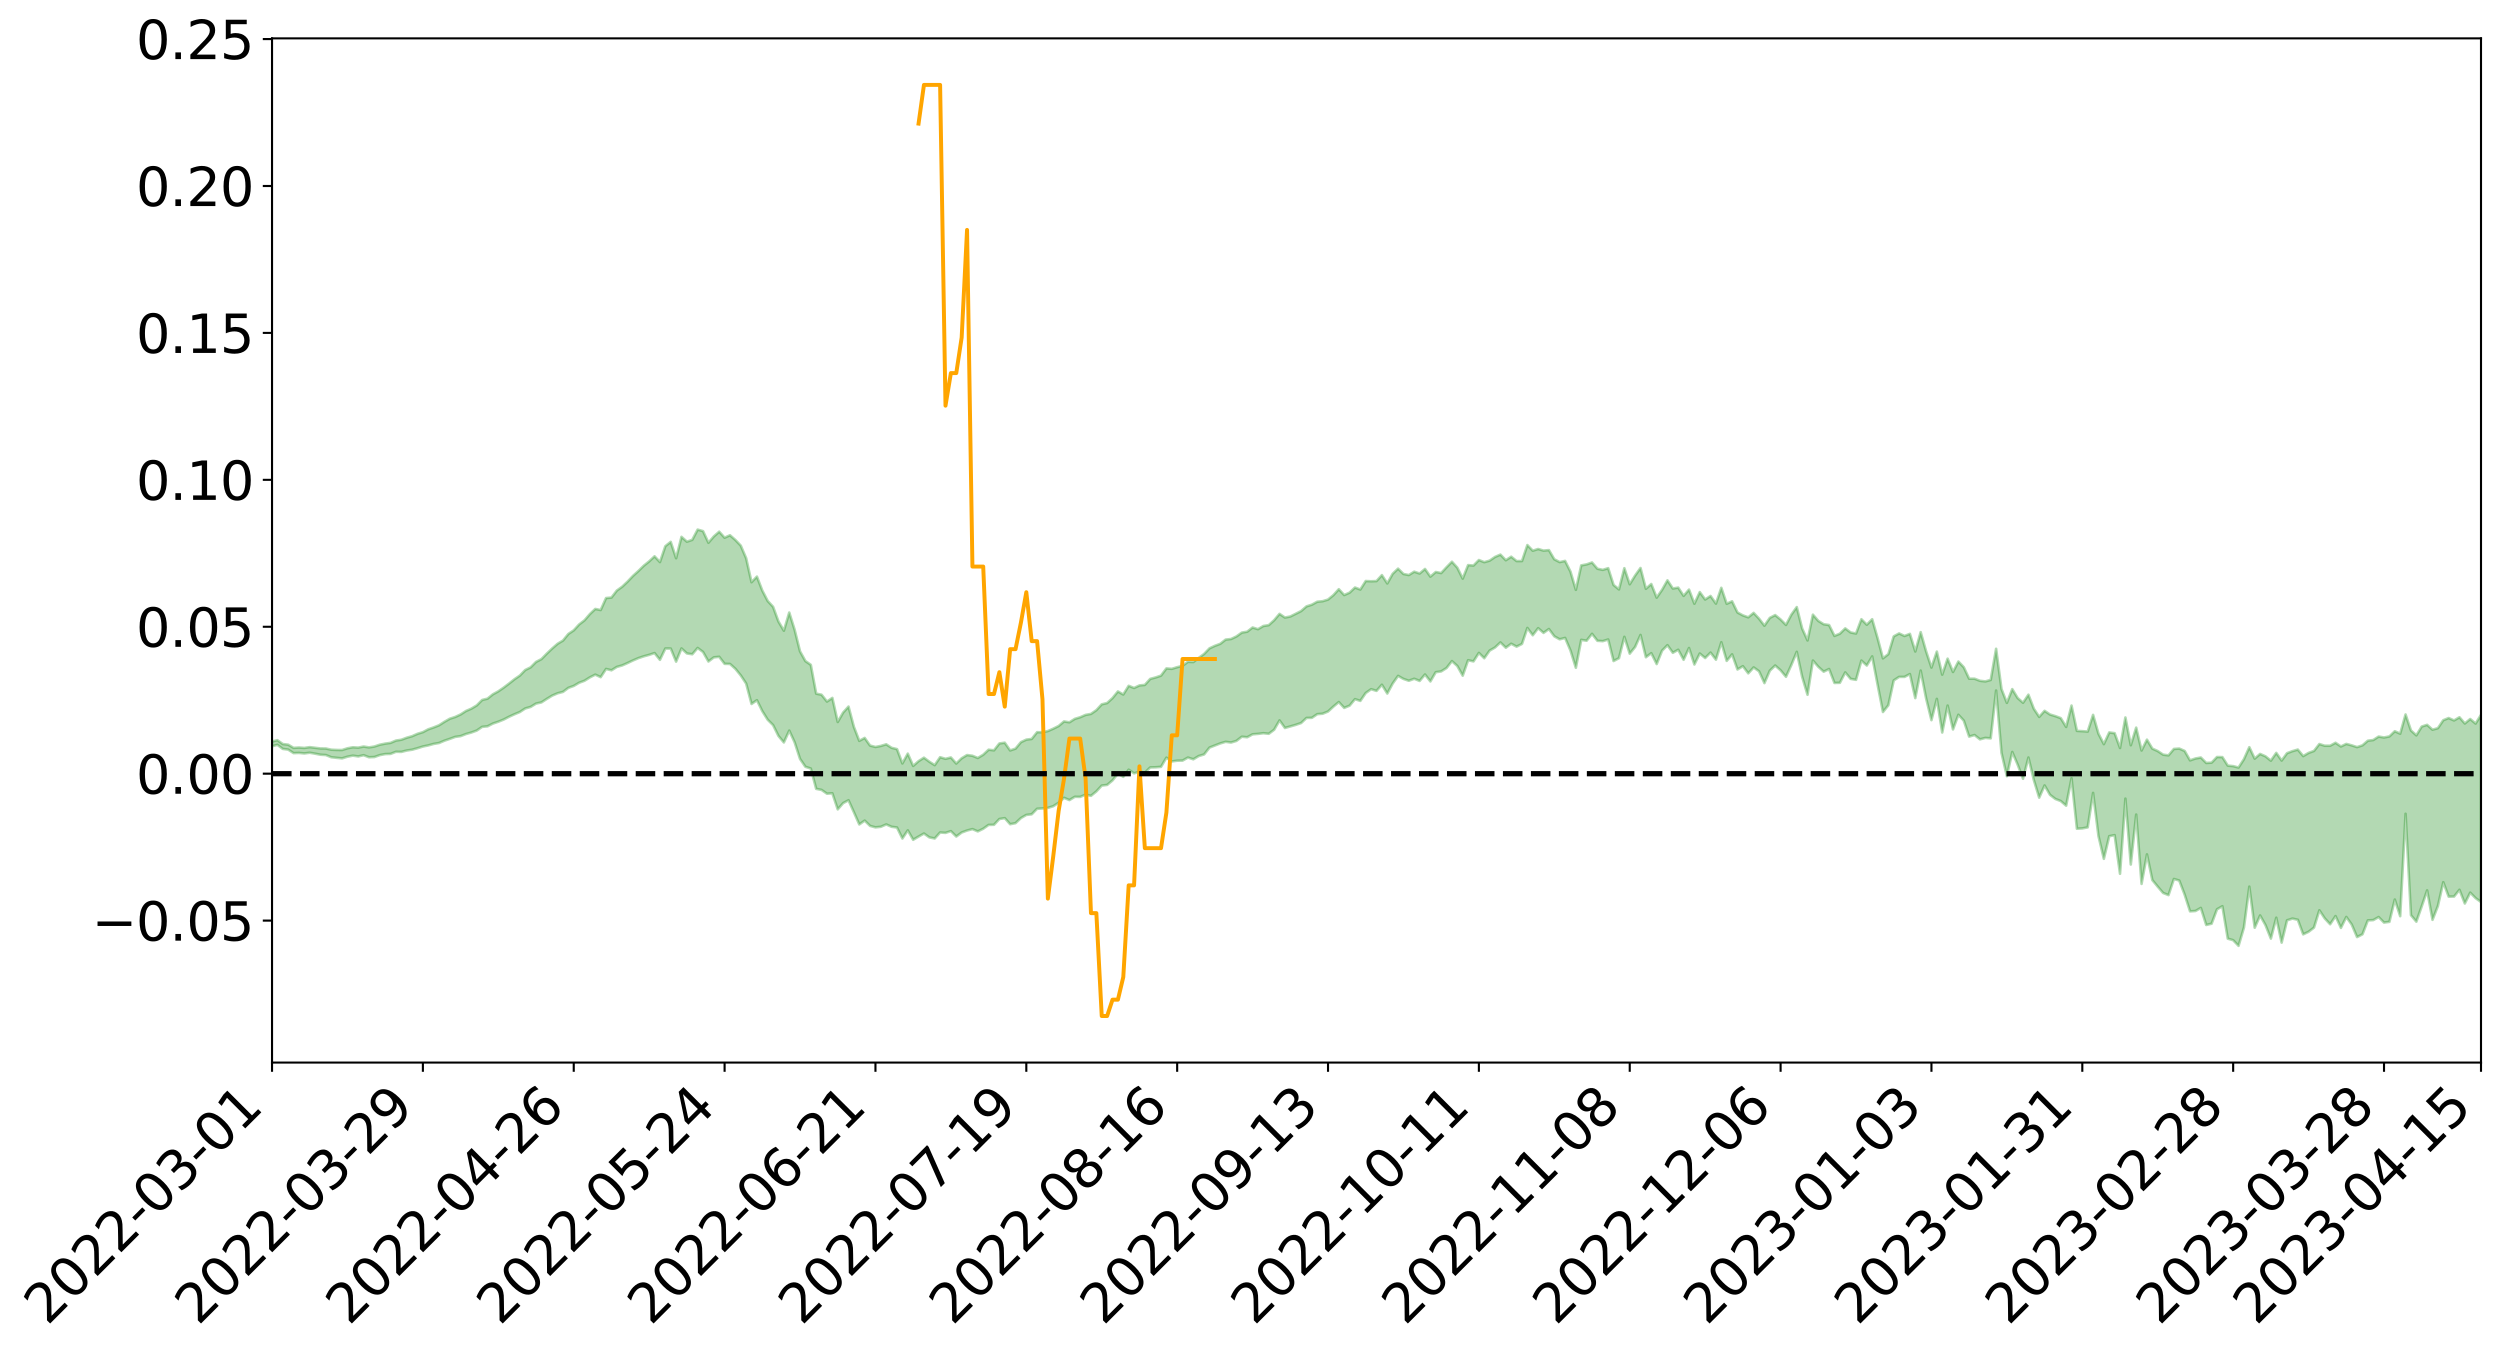<?xml version="1.0" encoding="utf-8" standalone="no"?>
<!DOCTYPE svg PUBLIC "-//W3C//DTD SVG 1.1//EN"
  "http://www.w3.org/Graphics/SVG/1.1/DTD/svg11.dtd">
<svg xmlns:xlink="http://www.w3.org/1999/xlink" width="947.275pt" height="512.69pt" viewBox="0 0 947.275 512.69" xmlns="http://www.w3.org/2000/svg" version="1.1">
 <defs>
  <style type="text/css">*{stroke-linejoin: round; stroke-linecap: butt}</style>
 </defs>
 <g id="figure_1">
  <g id="patch_1">
   <path d="M 0 512.69 
L 947.275 512.69 
L 947.275 0 
L 0 0 
z
" style="fill: #ffffff"/>
  </g>
  <g id="axes_1">
   <g id="patch_2">
    <path d="M 103.075 402.616 
L 940.075 402.616 
L 940.075 14.536 
L 103.075 14.536 
z
" style="fill: #ffffff"/>
   </g>
   <g id="PolyCollection_1">
    <path d="M -393.001 293.09 
L -393.001 293.102 
L -390.959 293.031 
L -388.918 292.972 
L -386.876 292.907 
L -384.835 292.866 
L -382.793 292.816 
L -380.752 292.758 
L -378.711 292.701 
L -376.669 292.648 
L -374.628 292.604 
L -372.586 292.551 
L -370.545 292.495 
L -368.503 292.441 
L -366.462 292.372 
L -364.42 292.317 
L -362.379 292.25 
L -360.337 292.196 
L -358.296 292.117 
L -356.254 292.055 
L -354.213 291.997 
L -352.172 291.925 
L -350.13 291.855 
L -348.089 291.788 
L -346.047 291.705 
L -344.006 291.634 
L -341.964 291.549 
L -339.923 291.463 
L -337.881 291.367 
L -335.84 291.269 
L -333.798 291.174 
L -331.757 291.063 
L -329.715 290.935 
L -327.674 290.825 
L -325.632 290.698 
L -323.591 290.55 
L -321.55 290.416 
L -319.508 290.256 
L -317.467 290.094 
L -315.425 289.929 
L -313.384 289.754 
L -311.342 289.558 
L -309.301 289.349 
L -307.259 289.128 
L -305.218 288.919 
L -303.176 288.667 
L -301.135 288.432 
L -299.093 288.182 
L -297.052 287.932 
L -295.011 287.662 
L -292.969 287.366 
L -290.928 287.099 
L -288.886 286.797 
L -286.845 286.483 
L -284.803 286.18 
L -282.762 285.882 
L -280.72 285.554 
L -278.679 285.223 
L -276.637 284.895 
L -274.596 284.551 
L -272.554 284.204 
L -270.513 283.86 
L -268.472 283.502 
L -266.43 283.144 
L -264.389 282.794 
L -262.347 282.427 
L -260.306 282.029 
L -258.264 281.647 
L -256.223 281.267 
L -254.181 280.894 
L -252.14 280.503 
L -250.098 280.122 
L -248.057 279.734 
L -246.015 279.391 
L -243.974 278.972 
L -241.932 278.619 
L -239.891 278.223 
L -237.85 277.849 
L -235.808 277.452 
L -233.767 277.101 
L -231.725 276.696 
L -229.684 276.32 
L -227.642 275.97 
L -225.601 275.582 
L -223.559 275.223 
L -221.518 274.848 
L -219.476 274.464 
L -217.435 274.096 
L -215.393 273.738 
L -213.352 273.354 
L -211.311 272.989 
L -209.269 272.612 
L -207.228 272.241 
L -205.186 271.885 
L -203.145 271.521 
L -201.103 271.152 
L -199.062 270.827 
L -197.02 270.448 
L -194.979 270.087 
L -192.937 269.732 
L -190.896 269.375 
L -188.854 269.019 
L -186.813 268.657 
L -184.772 268.313 
L -182.73 267.952 
L -180.689 267.58 
L -178.647 267.203 
L -176.606 266.82 
L -174.564 266.466 
L -172.523 266.069 
L -170.481 265.642 
L -168.44 265.245 
L -166.398 264.823 
L -164.357 264.395 
L -162.315 263.939 
L -160.274 263.474 
L -158.232 263.048 
L -156.191 262.553 
L -154.15 262.087 
L -152.108 261.582 
L -150.067 261.124 
L -148.025 260.575 
L -145.984 260.039 
L -143.942 259.521 
L -141.901 258.994 
L -139.859 258.45 
L -137.818 257.878 
L -135.776 257.349 
L -133.735 256.733 
L -131.693 256.201 
L -129.652 255.567 
L -127.611 254.957 
L -125.569 254.364 
L -123.528 253.799 
L -121.486 253.129 
L -119.445 252.532 
L -117.403 251.752 
L -115.362 251.095 
L -113.32 250.491 
L -111.279 249.799 
L -109.237 249.089 
L -107.196 248.259 
L -105.154 247.49 
L -103.113 246.869 
L -101.072 245.828 
L -99.03 245.016 
L -96.989 244.188 
L -94.947 243.329 
L -92.906 242.34 
L -90.864 241.422 
L -88.823 240.765 
L -86.781 239.897 
L -84.74 238.391 
L -82.698 237.154 
L -80.657 236.283 
L -78.615 235.026 
L -76.574 234.016 
L -74.532 233.163 
L -72.491 231.788 
L -70.45 230.205 
L -68.408 229.183 
L -66.367 228.6 
L -64.325 227.32 
L -62.284 226.857 
L -60.242 226.001 
L -58.201 224.607 
L -56.159 224.537 
L -54.118 225.029 
L -52.076 226.194 
L -50.035 224.782 
L -47.993 227.454 
L -45.952 228.109 
L -43.911 224.352 
L -41.869 225.356 
L -39.828 226.963 
L -37.786 225.932 
L -35.745 225.675 
L -33.703 232.899 
L -31.662 243.498 
L -29.62 248.825 
L -27.579 237.539 
L -25.537 243.475 
L -23.496 251.217 
L -21.454 250.845 
L -19.413 266.505 
L -17.372 264.439 
L -15.33 259.724 
L -13.289 247.958 
L -11.247 259.11 
L -9.206 265.834 
L -7.164 263.085 
L -5.123 264.87 
L -3.081 271.214 
L -1.04 270.416 
L 1.002 265.028 
L 3.043 271.899 
L 5.085 273.304 
L 7.126 270.921 
L 9.168 275.312 
L 11.209 276.96 
L 13.25 276.604 
L 15.292 275.367 
L 17.333 276.872 
L 19.375 275.504 
L 21.416 275.722 
L 23.458 277.178 
L 25.499 276.013 
L 27.541 276.795 
L 29.582 276.962 
L 31.624 276.068 
L 33.665 276.598 
L 35.707 275.27 
L 37.748 275.538 
L 39.789 276.132 
L 41.831 276.355 
L 43.872 275.841 
L 45.914 275.443 
L 47.955 275.524 
L 49.997 275.091 
L 52.038 275.246 
L 54.08 275.393 
L 56.121 274.641 
L 58.163 275.439 
L 60.204 275.076 
L 62.246 275.118 
L 64.287 275.493 
L 66.328 275.191 
L 68.37 275.401 
L 70.411 276.021 
L 72.453 276.799 
L 74.494 276.12 
L 76.536 276.352 
L 78.577 276.419 
L 80.619 278.75 
L 82.66 279.252 
L 84.702 280.449 
L 86.743 279.114 
L 88.785 278.465 
L 90.826 279.283 
L 92.868 281.008 
L 94.909 281.71 
L 96.95 280.029 
L 98.992 282.451 
L 101.033 282.406 
L 103.075 282.756 
L 105.116 282.233 
L 107.158 283.768 
L 109.199 284.027 
L 111.241 285.367 
L 113.282 285.291 
L 115.324 285.479 
L 117.365 285.221 
L 119.407 285.574 
L 121.448 285.973 
L 123.489 286.096 
L 125.531 286.927 
L 127.572 287.145 
L 129.614 287.352 
L 131.655 286.722 
L 133.697 286.322 
L 135.738 286.616 
L 137.78 286.148 
L 139.821 286.933 
L 141.863 286.848 
L 143.904 286.121 
L 145.946 285.726 
L 147.987 285.656 
L 150.028 284.856 
L 152.07 284.9 
L 154.111 284.379 
L 156.153 284.075 
L 158.194 283.502 
L 160.236 282.868 
L 162.277 282.442 
L 164.319 281.879 
L 166.36 281.53 
L 168.402 280.656 
L 170.443 279.965 
L 172.485 279.214 
L 174.526 278.925 
L 176.568 278.132 
L 178.609 277.555 
L 180.65 276.815 
L 182.692 275.41 
L 184.733 275.205 
L 186.775 274.162 
L 188.816 273.469 
L 190.858 272.644 
L 192.899 271.582 
L 194.941 270.642 
L 196.982 269.792 
L 199.024 268.443 
L 201.065 267.857 
L 203.107 266.599 
L 205.148 266.147 
L 207.189 264.822 
L 209.231 263.577 
L 211.272 262.697 
L 213.314 262.169 
L 215.355 260.635 
L 217.397 259.906 
L 219.438 258.705 
L 221.48 257.94 
L 223.521 256.658 
L 225.563 255.622 
L 227.604 256.593 
L 229.646 253.469 
L 231.687 253.979 
L 233.728 252.705 
L 235.77 252.126 
L 237.811 251.224 
L 239.853 250.247 
L 241.894 249.372 
L 243.936 248.69 
L 245.977 248.132 
L 248.019 247.457 
L 250.06 250.016 
L 252.102 245.73 
L 254.143 245.747 
L 256.185 250.691 
L 258.226 245.704 
L 260.268 247.589 
L 262.309 247.903 
L 264.35 245.518 
L 266.392 247.043 
L 268.433 250.644 
L 270.475 249.082 
L 272.516 248.867 
L 274.558 251.536 
L 276.599 251.576 
L 278.641 253.414 
L 280.682 255.92 
L 282.724 259.007 
L 284.765 266.735 
L 286.807 265.318 
L 288.848 269.46 
L 290.889 272.712 
L 292.931 274.752 
L 294.972 278.86 
L 297.014 281.315 
L 299.055 276.825 
L 301.097 281.276 
L 303.138 287.555 
L 305.18 290.541 
L 307.221 291.206 
L 309.263 298.906 
L 311.304 299.306 
L 313.346 300.742 
L 315.387 300.587 
L 317.428 306.671 
L 319.47 304.31 
L 321.511 303.222 
L 323.553 307.77 
L 325.594 312.38 
L 327.636 310.932 
L 329.677 312.937 
L 331.719 313.493 
L 333.76 313.277 
L 335.802 312.384 
L 337.843 313.281 
L 339.885 313.55 
L 341.926 317.713 
L 343.968 314.63 
L 346.009 318.197 
L 348.05 316.99 
L 350.092 315.827 
L 352.133 317.282 
L 354.175 317.706 
L 356.216 315.44 
L 358.258 315.581 
L 360.299 314.922 
L 362.341 316.965 
L 364.382 315.45 
L 366.424 314.699 
L 368.465 314.154 
L 370.507 315.025 
L 372.548 314.022 
L 374.589 312.565 
L 376.631 312.527 
L 378.672 310.332 
L 380.714 310 
L 382.755 312.3 
L 384.797 311.894 
L 386.838 309.968 
L 388.88 308.781 
L 390.921 308.544 
L 392.963 306.443 
L 395.004 306.334 
L 397.046 306.109 
L 399.087 305.482 
L 401.128 304.168 
L 403.17 302.29 
L 405.211 303.156 
L 407.253 301.916 
L 409.294 301.949 
L 411.336 301.09 
L 413.377 301.538 
L 415.419 299.882 
L 417.46 297.657 
L 419.502 297.415 
L 421.543 295.698 
L 423.585 293.137 
L 425.626 294.342 
L 427.668 291.639 
L 429.709 293.022 
L 431.75 292.37 
L 433.792 292.757 
L 435.833 290.785 
L 437.875 290.729 
L 439.916 290.57 
L 441.958 287.083 
L 443.999 288.509 
L 446.041 288.235 
L 448.082 288.191 
L 450.124 287.042 
L 452.165 287.706 
L 454.207 286.472 
L 456.248 285.86 
L 458.289 283.27 
L 460.331 282.471 
L 462.372 281.686 
L 464.414 281.077 
L 466.455 281.347 
L 468.497 280.734 
L 470.538 279.147 
L 472.58 279.349 
L 474.621 278.235 
L 476.663 278.075 
L 478.704 277.815 
L 480.746 278.034 
L 482.787 276.513 
L 484.828 272.963 
L 486.87 275.828 
L 488.911 275.248 
L 490.953 274.658 
L 492.994 273.969 
L 495.036 272.037 
L 497.077 271.994 
L 499.119 270.605 
L 501.16 270.433 
L 503.202 269.602 
L 505.243 267.727 
L 507.285 266.014 
L 509.326 268.232 
L 511.368 267.385 
L 513.409 264.917 
L 515.45 265.567 
L 517.492 262.584 
L 519.533 261.144 
L 521.575 261.772 
L 523.616 259.455 
L 525.658 262.775 
L 527.699 258.999 
L 529.741 256.102 
L 531.782 257.243 
L 533.824 257.947 
L 535.865 257.179 
L 537.907 258.007 
L 539.948 255.57 
L 541.989 258.194 
L 544.031 254.693 
L 546.072 254.405 
L 548.114 253.11 
L 550.155 250.496 
L 552.197 252.358 
L 554.238 256.013 
L 556.28 250.167 
L 558.321 250.607 
L 560.363 247.398 
L 562.404 249.407 
L 564.446 246.518 
L 566.487 245.336 
L 568.528 243.425 
L 570.57 245.423 
L 572.611 243.921 
L 574.653 245.017 
L 576.694 243.989 
L 578.736 237.939 
L 580.777 240.696 
L 582.819 238.028 
L 584.86 239.799 
L 586.902 238.347 
L 588.943 241.104 
L 590.985 242.242 
L 593.026 241.712 
L 595.068 246.46 
L 597.109 253.018 
L 599.15 242.443 
L 601.192 242.766 
L 603.233 240.161 
L 605.275 242.801 
L 607.316 242.937 
L 609.358 242.308 
L 611.399 250.46 
L 613.441 249.393 
L 615.482 241.307 
L 617.524 247.672 
L 619.565 245.135 
L 621.607 240.591 
L 623.648 249.026 
L 625.689 247.502 
L 627.731 251.608 
L 629.772 246.556 
L 631.814 244.467 
L 633.855 247.345 
L 635.897 246.194 
L 637.938 249.992 
L 639.98 245.538 
L 642.021 251.784 
L 644.063 247.623 
L 646.104 249.326 
L 648.146 247.271 
L 650.187 249.95 
L 652.228 243.357 
L 654.27 250.405 
L 656.311 247.94 
L 658.353 253.669 
L 660.394 252.428 
L 662.436 255.129 
L 664.477 252.891 
L 666.519 254.354 
L 668.56 258.828 
L 670.602 254.127 
L 672.643 252.173 
L 674.685 253.988 
L 676.726 256.436 
L 678.768 251.956 
L 680.809 246.987 
L 682.85 256.431 
L 684.892 263.244 
L 686.933 250.284 
L 688.975 252.644 
L 691.016 254.497 
L 693.058 253.499 
L 695.099 258.778 
L 697.141 258.726 
L 699.182 254.786 
L 701.224 257.229 
L 703.265 257.592 
L 705.307 250.303 
L 707.348 252.169 
L 709.389 248.716 
L 711.431 259.388 
L 713.472 269.776 
L 715.514 267.225 
L 717.555 257.819 
L 719.597 256.481 
L 721.638 256.484 
L 723.68 255.413 
L 725.721 264.511 
L 727.763 254.093 
L 729.804 264.535 
L 731.846 272.867 
L 733.887 264.822 
L 735.928 277.553 
L 737.97 267.348 
L 740.011 276.383 
L 742.053 270.838 
L 744.094 273.049 
L 746.136 279.103 
L 748.177 278.505 
L 750.219 280.146 
L 752.26 279.596 
L 754.302 279.773 
L 756.343 261.653 
L 758.385 285.251 
L 760.426 294.112 
L 762.468 284.939 
L 764.509 289.699 
L 766.55 295.085 
L 768.592 287.034 
L 770.633 295.543 
L 772.675 302.229 
L 774.716 297.611 
L 776.758 301.151 
L 778.799 302.734 
L 780.841 303.517 
L 782.882 305.271 
L 784.924 294.879 
L 786.965 314.015 
L 789.007 313.882 
L 791.048 313.493 
L 793.089 300.446 
L 795.131 316.773 
L 797.172 325.413 
L 799.214 316.84 
L 801.255 316.441 
L 803.297 331.071 
L 805.338 302.616 
L 807.38 327.568 
L 809.421 308.65 
L 811.463 334.907 
L 813.504 323.73 
L 815.546 333.469 
L 817.587 335.954 
L 819.628 338.349 
L 821.67 339.163 
L 823.711 333.056 
L 825.753 333.654 
L 827.794 338.997 
L 829.836 345.315 
L 831.877 345.188 
L 833.919 344.02 
L 835.96 350.473 
L 838.002 349.999 
L 840.043 344.536 
L 842.085 343.375 
L 844.126 355.665 
L 846.168 356.249 
L 848.209 358.383 
L 850.25 351.456 
L 852.292 335.949 
L 854.333 351.521 
L 856.375 346.884 
L 858.416 350.524 
L 860.458 355.642 
L 862.499 347.737 
L 864.541 357.162 
L 866.582 348.731 
L 868.624 348.058 
L 870.665 348.512 
L 872.707 354.031 
L 874.748 353.056 
L 876.789 351.478 
L 878.831 344.912 
L 880.872 347.984 
L 882.914 350.201 
L 884.955 347.118 
L 886.997 351.586 
L 889.038 347.455 
L 891.08 350.293 
L 893.121 355.063 
L 895.163 354.011 
L 897.204 348.74 
L 899.246 348.636 
L 901.287 347.484 
L 903.328 349.565 
L 905.37 349.292 
L 907.411 340.849 
L 909.453 347.151 
L 911.494 308.345 
L 913.536 346.766 
L 915.577 349.22 
L 917.619 343.408 
L 919.66 337.376 
L 921.702 348.528 
L 923.743 343.304 
L 925.785 334.278 
L 927.826 339.735 
L 929.868 339.712 
L 931.909 337.142 
L 933.95 342.336 
L 935.992 338.231 
L 938.033 340.308 
L 940.075 341.786 
L 940.075 270.869 
L 940.075 270.869 
L 938.033 274.169 
L 935.992 272.447 
L 933.95 274.137 
L 931.909 271.78 
L 929.868 272.99 
L 927.826 272.075 
L 925.785 272.9 
L 923.743 275.917 
L 921.702 276.49 
L 919.66 274.652 
L 917.619 275.301 
L 915.577 278.634 
L 913.536 276.778 
L 911.494 270.722 
L 909.453 277.999 
L 907.411 277.077 
L 905.37 279.041 
L 903.328 279.444 
L 901.287 279.096 
L 899.246 280.413 
L 897.204 280.66 
L 895.163 282.421 
L 893.121 283.091 
L 891.08 282.427 
L 889.038 281.87 
L 886.997 282.85 
L 884.955 281.448 
L 882.914 282.563 
L 880.872 282.573 
L 878.831 281.929 
L 876.789 284.54 
L 874.748 285.283 
L 872.707 286.494 
L 870.665 284.023 
L 868.624 284.622 
L 866.582 285.393 
L 864.541 288.18 
L 862.499 285.273 
L 860.458 288.227 
L 858.416 286.582 
L 856.375 285.679 
L 854.333 287.454 
L 852.292 283.123 
L 850.25 287.659 
L 848.209 290.83 
L 846.168 290.298 
L 844.126 290.099 
L 842.085 286.881 
L 840.043 286.84 
L 838.002 288.973 
L 835.96 289.09 
L 833.919 287.039 
L 831.877 287.403 
L 829.836 288.113 
L 827.794 284.546 
L 825.753 283.641 
L 823.711 283.785 
L 821.67 286.215 
L 819.628 285.947 
L 817.587 284.586 
L 815.546 283.665 
L 813.504 280.272 
L 811.463 284.372 
L 809.421 275.714 
L 807.38 282.382 
L 805.338 271.866 
L 803.297 283.418 
L 801.255 277.805 
L 799.214 277.535 
L 797.172 281.959 
L 795.131 278 
L 793.089 270.876 
L 791.048 277.199 
L 789.007 277.047 
L 786.965 276.934 
L 784.924 267.355 
L 782.882 275.44 
L 780.841 272.108 
L 778.799 271.354 
L 776.758 270.729 
L 774.716 269.344 
L 772.675 271.637 
L 770.633 268.54 
L 768.592 263.232 
L 766.55 266.283 
L 764.509 264.485 
L 762.468 261.119 
L 760.426 266.317 
L 758.385 261.088 
L 756.343 245.833 
L 754.302 257.635 
L 752.26 258.192 
L 750.219 257.956 
L 748.177 257.171 
L 746.136 257.169 
L 744.094 252.821 
L 742.053 250.672 
L 740.011 254.622 
L 737.97 249.578 
L 735.928 255.628 
L 733.887 246.898 
L 731.846 252.947 
L 729.804 246.731 
L 727.763 239.525 
L 725.721 246.853 
L 723.68 240.177 
L 721.638 240.979 
L 719.597 240.019 
L 717.555 241.125 
L 715.514 247.864 
L 713.472 249.454 
L 711.431 241.763 
L 709.389 234.642 
L 707.348 236.722 
L 705.307 234.643 
L 703.265 240.05 
L 701.224 239.65 
L 699.182 238.111 
L 697.141 240.12 
L 695.099 240.945 
L 693.058 236.832 
L 691.016 236.539 
L 688.975 235.262 
L 686.933 232.909 
L 684.892 242.672 
L 682.85 238.136 
L 680.809 230.04 
L 678.768 232.903 
L 676.726 236.79 
L 674.685 234.732 
L 672.643 233.068 
L 670.602 234.128 
L 668.56 237.083 
L 666.519 234.42 
L 664.477 232.236 
L 662.436 233.915 
L 660.394 233.181 
L 658.353 232.078 
L 656.311 227.845 
L 654.27 228.781 
L 652.228 222.729 
L 650.187 228.713 
L 648.146 225.824 
L 646.104 227.162 
L 644.063 224.356 
L 642.021 228.748 
L 639.98 223.411 
L 637.938 225.777 
L 635.897 222.657 
L 633.855 222.999 
L 631.814 219.909 
L 629.772 223.501 
L 627.731 226.46 
L 625.689 221.286 
L 623.648 223.099 
L 621.607 215.224 
L 619.565 218.087 
L 617.524 221.382 
L 615.482 215.301 
L 613.441 223.342 
L 611.399 221.641 
L 609.358 215.29 
L 607.316 215.932 
L 605.275 215.497 
L 603.233 213.134 
L 601.192 213.848 
L 599.15 214.233 
L 597.109 223.486 
L 595.068 216.59 
L 593.026 212.535 
L 590.985 212.986 
L 588.943 211.924 
L 586.902 208.441 
L 584.86 208.634 
L 582.819 208.024 
L 580.777 208.678 
L 578.736 206.535 
L 576.694 212.585 
L 574.653 212.605 
L 572.611 210.944 
L 570.57 212.283 
L 568.528 210.144 
L 566.487 211.034 
L 564.446 212.429 
L 562.404 213.018 
L 560.363 212.205 
L 558.321 214.293 
L 556.28 214.132 
L 554.238 219.253 
L 552.197 215.115 
L 550.155 212.854 
L 548.114 214.935 
L 546.072 217.137 
L 544.031 216.738 
L 541.989 218.501 
L 539.948 215.591 
L 537.907 217.316 
L 535.865 216.622 
L 533.824 217.896 
L 531.782 217.491 
L 529.741 215.471 
L 527.699 217.429 
L 525.658 221.079 
L 523.616 217.923 
L 521.575 220.175 
L 519.533 220.248 
L 517.492 220.157 
L 515.45 223.384 
L 513.409 222.626 
L 511.368 224.57 
L 509.326 225.473 
L 507.285 223.26 
L 505.243 225.507 
L 503.202 227.186 
L 501.16 227.801 
L 499.119 228.005 
L 497.077 229.121 
L 495.036 229.777 
L 492.994 231.545 
L 490.953 232.58 
L 488.911 233.593 
L 486.87 233.998 
L 484.828 232.602 
L 482.787 235.009 
L 480.746 236.874 
L 478.704 237.198 
L 476.663 238.408 
L 474.621 237.772 
L 472.58 239.358 
L 470.538 239.7 
L 468.497 241.153 
L 466.455 242.132 
L 464.414 242.351 
L 462.372 243.948 
L 460.331 244.714 
L 458.289 245.672 
L 456.248 247.8 
L 454.207 249.304 
L 452.165 250.863 
L 450.124 250.767 
L 448.082 252.294 
L 446.041 252.81 
L 443.999 253.434 
L 441.958 253.274 
L 439.916 256.009 
L 437.875 256.697 
L 435.833 257.244 
L 433.792 259.52 
L 431.75 259.721 
L 429.709 260.677 
L 427.668 259.866 
L 425.626 263.163 
L 423.585 262.001 
L 421.543 264.519 
L 419.502 266.393 
L 417.46 266.881 
L 415.419 269.098 
L 413.377 270.514 
L 411.336 270.882 
L 409.294 271.771 
L 407.253 272.391 
L 405.211 273.696 
L 403.17 273.361 
L 401.128 275.097 
L 399.087 276.111 
L 397.046 277.011 
L 395.004 277.48 
L 392.963 277.435 
L 390.921 280.003 
L 388.88 280.256 
L 386.838 281.219 
L 384.797 283.661 
L 382.755 284.358 
L 380.714 281.419 
L 378.672 281.705 
L 376.631 284.313 
L 374.589 284.069 
L 372.548 285.981 
L 370.507 287.206 
L 368.465 286.373 
L 366.424 286.097 
L 364.382 287.322 
L 362.341 289.313 
L 360.299 287.019 
L 358.258 287.521 
L 356.216 286.92 
L 354.175 289.925 
L 352.133 288.623 
L 350.092 287.093 
L 348.05 288.415 
L 346.009 290.215 
L 343.968 285.562 
L 341.926 289.274 
L 339.885 283.848 
L 337.843 283.36 
L 335.802 282.03 
L 333.76 282.641 
L 331.719 283.037 
L 329.677 282.505 
L 327.636 279.61 
L 325.594 280.718 
L 323.553 275.429 
L 321.511 267.735 
L 319.47 270.005 
L 317.428 273.564 
L 315.387 264.45 
L 313.346 265.828 
L 311.304 263.238 
L 309.263 262.834 
L 307.221 251.907 
L 305.18 250.491 
L 303.138 246.805 
L 301.097 238.637 
L 299.055 232.101 
L 297.014 238.984 
L 294.972 235.498 
L 292.931 229.933 
L 290.889 227.715 
L 288.848 223.781 
L 286.807 218.481 
L 284.765 220.617 
L 282.724 211.52 
L 280.682 206.742 
L 278.641 204.605 
L 276.599 202.813 
L 274.558 203.745 
L 272.516 201.471 
L 270.475 203.272 
L 268.433 205.655 
L 266.392 201.252 
L 264.35 200.674 
L 262.309 204.556 
L 260.268 205.252 
L 258.226 203.418 
L 256.185 211.518 
L 254.143 205.319 
L 252.102 206.968 
L 250.06 212.98 
L 248.019 210.797 
L 245.977 212.713 
L 243.936 214.362 
L 241.894 216.36 
L 239.853 218.217 
L 237.811 220.369 
L 235.77 222.306 
L 233.728 223.774 
L 231.687 226.424 
L 229.646 226.603 
L 227.604 231.149 
L 225.563 230.736 
L 223.521 232.675 
L 221.48 235.038 
L 219.438 236.623 
L 217.397 238.842 
L 215.355 240.225 
L 213.314 242.719 
L 211.272 243.945 
L 209.231 245.723 
L 207.189 247.671 
L 205.148 249.755 
L 203.107 250.815 
L 201.065 252.859 
L 199.024 253.873 
L 196.982 255.977 
L 194.941 257.381 
L 192.899 259.002 
L 190.858 260.543 
L 188.816 261.956 
L 186.775 263.078 
L 184.733 264.721 
L 182.692 265.234 
L 180.65 267.287 
L 178.609 268.517 
L 176.568 269.401 
L 174.526 270.715 
L 172.485 271.67 
L 170.443 272.336 
L 168.402 273.506 
L 166.36 274.815 
L 164.319 275.632 
L 162.277 276.341 
L 160.236 277.424 
L 158.194 278.052 
L 156.153 278.954 
L 154.111 279.54 
L 152.07 280.297 
L 150.028 280.614 
L 147.987 281.482 
L 145.946 281.77 
L 143.904 282.185 
L 141.863 282.867 
L 139.821 283.197 
L 137.78 282.871 
L 135.738 283.285 
L 133.697 283.154 
L 131.655 283.538 
L 129.614 284.188 
L 127.572 284.163 
L 125.531 284.071 
L 123.489 283.623 
L 121.448 283.597 
L 119.407 283.347 
L 117.365 283.107 
L 115.324 283.393 
L 113.282 283.252 
L 111.241 283.38 
L 109.199 282.167 
L 107.158 281.936 
L 105.116 280.466 
L 103.075 280.986 
L 101.033 280.489 
L 98.992 280.701 
L 96.95 278.165 
L 94.909 279.795 
L 92.868 278.966 
L 90.826 277.029 
L 88.785 276.082 
L 86.743 276.65 
L 84.702 278.075 
L 82.66 276.675 
L 80.619 276.04 
L 78.577 273.409 
L 76.536 272.826 
L 74.494 272.867 
L 72.453 273.581 
L 70.411 272.637 
L 68.37 271.859 
L 66.328 271.558 
L 64.287 271.841 
L 62.246 271.186 
L 60.204 271.218 
L 58.163 271.592 
L 56.121 270.591 
L 54.08 271.368 
L 52.038 271.154 
L 49.997 270.915 
L 47.955 271.294 
L 45.914 271.126 
L 43.872 271.617 
L 41.831 272.195 
L 39.789 271.892 
L 37.748 271.223 
L 35.707 270.671 
L 33.665 272.314 
L 31.624 271.71 
L 29.582 272.742 
L 27.541 272.513 
L 25.499 271.775 
L 23.458 272.821 
L 21.416 271.406 
L 19.375 271.249 
L 17.333 272.662 
L 15.292 271.285 
L 13.25 272.618 
L 11.209 272.913 
L 9.168 271.426 
L 7.126 267.118 
L 5.085 269.573 
L 3.043 268.131 
L 1.002 261.571 
L -1.04 266.874 
L -3.081 267.776 
L -5.123 261.59 
L -7.164 259.708 
L -9.206 262.786 
L -11.247 255.666 
L -13.289 243.696 
L -15.33 256.491 
L -17.372 261.531 
L -19.413 263.795 
L -21.454 247.266 
L -23.496 247.747 
L -25.537 239.628 
L -27.579 233.403 
L -29.62 245.493 
L -31.662 239.991 
L -33.703 228.914 
L -35.745 221.148 
L -37.786 221.404 
L -39.828 222.502 
L -41.869 220.705 
L -43.911 219.552 
L -45.952 223.616 
L -47.993 222.884 
L -50.035 219.84 
L -52.076 221.324 
L -54.118 219.936 
L -56.159 219.266 
L -58.201 219.144 
L -60.242 220.622 
L -62.284 221.403 
L -64.325 221.758 
L -66.367 222.987 
L -68.408 223.457 
L -70.45 224.429 
L -72.491 226.102 
L -74.532 227.36 
L -76.574 228.177 
L -78.615 229.107 
L -80.657 230.409 
L -82.698 231.165 
L -84.74 232.415 
L -86.781 233.948 
L -88.823 234.823 
L -90.864 235.359 
L -92.906 236.276 
L -94.947 237.219 
L -96.989 238.09 
L -99.03 238.924 
L -101.072 239.725 
L -103.113 240.875 
L -105.154 241.419 
L -107.196 242.233 
L -109.237 243.078 
L -111.279 243.792 
L -113.32 244.503 
L -115.362 245.083 
L -117.403 245.722 
L -119.445 246.615 
L -121.486 247.211 
L -123.528 247.926 
L -125.569 248.492 
L -127.611 249.138 
L -129.652 249.784 
L -131.693 250.438 
L -133.735 250.981 
L -135.776 251.637 
L -137.818 252.212 
L -139.859 252.832 
L -141.901 253.404 
L -143.942 254.005 
L -145.984 254.557 
L -148.025 255.153 
L -150.067 255.8 
L -152.108 256.285 
L -154.15 256.902 
L -156.191 257.43 
L -158.232 258.049 
L -160.274 258.493 
L -162.315 259.067 
L -164.357 259.614 
L -166.398 260.134 
L -168.44 260.663 
L -170.481 261.151 
L -172.523 261.726 
L -174.564 262.239 
L -176.606 262.657 
L -178.647 263.158 
L -180.689 263.658 
L -182.73 264.155 
L -184.772 264.632 
L -186.813 265.073 
L -188.854 265.56 
L -190.896 266.036 
L -192.937 266.513 
L -194.979 266.987 
L -197.02 267.473 
L -199.062 267.979 
L -201.103 268.406 
L -203.145 268.901 
L -205.186 269.384 
L -207.228 269.844 
L -209.269 270.319 
L -211.311 270.804 
L -213.352 271.271 
L -215.393 271.763 
L -217.435 272.205 
L -219.476 272.657 
L -221.518 273.137 
L -223.559 273.597 
L -225.601 274.029 
L -227.642 274.489 
L -229.684 274.902 
L -231.725 275.346 
L -233.767 275.823 
L -235.808 276.221 
L -237.85 276.673 
L -239.891 277.096 
L -241.932 277.542 
L -243.974 277.937 
L -246.015 278.41 
L -248.057 278.788 
L -250.098 279.221 
L -252.14 279.642 
L -254.181 280.076 
L -256.223 280.483 
L -258.264 280.9 
L -260.306 281.319 
L -262.347 281.729 
L -264.389 282.105 
L -266.43 282.46 
L -268.472 282.827 
L -270.513 283.197 
L -272.554 283.554 
L -274.596 283.92 
L -276.637 284.282 
L -278.679 284.626 
L -280.72 284.977 
L -282.762 285.328 
L -284.803 285.643 
L -286.845 285.966 
L -288.886 286.308 
L -290.928 286.631 
L -292.969 286.916 
L -295.011 287.238 
L -297.052 287.53 
L -299.093 287.797 
L -301.135 288.066 
L -303.176 288.318 
L -305.218 288.594 
L -307.259 288.818 
L -309.301 289.058 
L -311.342 289.285 
L -313.384 289.493 
L -315.425 289.683 
L -317.467 289.853 
L -319.508 290.024 
L -321.55 290.195 
L -323.591 290.333 
L -325.632 290.492 
L -327.674 290.624 
L -329.715 290.736 
L -331.757 290.871 
L -333.798 290.989 
L -335.84 291.083 
L -337.881 291.187 
L -339.923 291.288 
L -341.964 291.375 
L -344.006 291.463 
L -346.047 291.533 
L -348.089 291.623 
L -350.13 291.691 
L -352.172 291.763 
L -354.213 291.841 
L -356.254 291.902 
L -358.296 291.968 
L -360.337 292.059 
L -362.379 292.119 
L -364.42 292.196 
L -366.462 292.255 
L -368.503 292.338 
L -370.545 292.402 
L -372.586 292.47 
L -374.628 292.529 
L -376.669 292.582 
L -378.711 292.645 
L -380.752 292.717 
L -382.793 292.788 
L -384.835 292.848 
L -386.876 292.893 
L -388.918 292.965 
L -390.959 293.021 
L -393.001 293.09 
z
" clip-path="url(#p3f645891bc)" style="fill: #008000; fill-opacity: 0.3; stroke: #008000; stroke-opacity: 0.3"/>
   </g>
   <g id="matplotlib.axis_1">
    <g id="xtick_1">
     <g id="line2d_1">
      <defs>
       <path id="m34f2730712" d="M 0 0 
L 0 3.5 
" style="stroke: #000000; stroke-width: 0.8"/>
      </defs>
      <g>
       <use xlink:href="#m34f2730712" x="103.075" y="402.616" style="stroke: #000000; stroke-width: 0.8"/>
      </g>
     </g>
     <g id="text_1">
      <!-- 2022-03-01 -->
      <g transform="translate(17.946 502.549) rotate(-45) scale(0.2 -0.2)">
       <defs>
        <path id="DejaVuSans-32" d="M 1228 531 
L 3431 531 
L 3431 0 
L 469 0 
L 469 531 
Q 828 903 1448 1529 
Q 2069 2156 2228 2338 
Q 2531 2678 2651 2914 
Q 2772 3150 2772 3378 
Q 2772 3750 2511 3984 
Q 2250 4219 1831 4219 
Q 1534 4219 1204 4116 
Q 875 4013 500 3803 
L 500 4441 
Q 881 4594 1212 4672 
Q 1544 4750 1819 4750 
Q 2544 4750 2975 4387 
Q 3406 4025 3406 3419 
Q 3406 3131 3298 2873 
Q 3191 2616 2906 2266 
Q 2828 2175 2409 1742 
Q 1991 1309 1228 531 
z
" transform="scale(0.016)"/>
        <path id="DejaVuSans-30" d="M 2034 4250 
Q 1547 4250 1301 3770 
Q 1056 3291 1056 2328 
Q 1056 1369 1301 889 
Q 1547 409 2034 409 
Q 2525 409 2770 889 
Q 3016 1369 3016 2328 
Q 3016 3291 2770 3770 
Q 2525 4250 2034 4250 
z
M 2034 4750 
Q 2819 4750 3233 4129 
Q 3647 3509 3647 2328 
Q 3647 1150 3233 529 
Q 2819 -91 2034 -91 
Q 1250 -91 836 529 
Q 422 1150 422 2328 
Q 422 3509 836 4129 
Q 1250 4750 2034 4750 
z
" transform="scale(0.016)"/>
        <path id="DejaVuSans-2d" d="M 313 2009 
L 1997 2009 
L 1997 1497 
L 313 1497 
L 313 2009 
z
" transform="scale(0.016)"/>
        <path id="DejaVuSans-33" d="M 2597 2516 
Q 3050 2419 3304 2112 
Q 3559 1806 3559 1356 
Q 3559 666 3084 287 
Q 2609 -91 1734 -91 
Q 1441 -91 1130 -33 
Q 819 25 488 141 
L 488 750 
Q 750 597 1062 519 
Q 1375 441 1716 441 
Q 2309 441 2620 675 
Q 2931 909 2931 1356 
Q 2931 1769 2642 2001 
Q 2353 2234 1838 2234 
L 1294 2234 
L 1294 2753 
L 1863 2753 
Q 2328 2753 2575 2939 
Q 2822 3125 2822 3475 
Q 2822 3834 2567 4026 
Q 2313 4219 1838 4219 
Q 1578 4219 1281 4162 
Q 984 4106 628 3988 
L 628 4550 
Q 988 4650 1302 4700 
Q 1616 4750 1894 4750 
Q 2613 4750 3031 4423 
Q 3450 4097 3450 3541 
Q 3450 3153 3228 2886 
Q 3006 2619 2597 2516 
z
" transform="scale(0.016)"/>
        <path id="DejaVuSans-31" d="M 794 531 
L 1825 531 
L 1825 4091 
L 703 3866 
L 703 4441 
L 1819 4666 
L 2450 4666 
L 2450 531 
L 3481 531 
L 3481 0 
L 794 0 
L 794 531 
z
" transform="scale(0.016)"/>
       </defs>
       <use xlink:href="#DejaVuSans-32"/>
       <use xlink:href="#DejaVuSans-30" x="63.623"/>
       <use xlink:href="#DejaVuSans-32" x="127.246"/>
       <use xlink:href="#DejaVuSans-32" x="190.869"/>
       <use xlink:href="#DejaVuSans-2d" x="254.492"/>
       <use xlink:href="#DejaVuSans-30" x="290.576"/>
       <use xlink:href="#DejaVuSans-33" x="354.199"/>
       <use xlink:href="#DejaVuSans-2d" x="417.822"/>
       <use xlink:href="#DejaVuSans-30" x="453.906"/>
       <use xlink:href="#DejaVuSans-31" x="517.529"/>
      </g>
     </g>
    </g>
    <g id="xtick_2">
     <g id="line2d_2">
      <g>
       <use xlink:href="#m34f2730712" x="160.236" y="402.616" style="stroke: #000000; stroke-width: 0.8"/>
      </g>
     </g>
     <g id="text_2">
      <!-- 2022-03-29 -->
      <g transform="translate(75.107 502.549) rotate(-45) scale(0.2 -0.2)">
       <defs>
        <path id="DejaVuSans-39" d="M 703 97 
L 703 672 
Q 941 559 1184 500 
Q 1428 441 1663 441 
Q 2288 441 2617 861 
Q 2947 1281 2994 2138 
Q 2813 1869 2534 1725 
Q 2256 1581 1919 1581 
Q 1219 1581 811 2004 
Q 403 2428 403 3163 
Q 403 3881 828 4315 
Q 1253 4750 1959 4750 
Q 2769 4750 3195 4129 
Q 3622 3509 3622 2328 
Q 3622 1225 3098 567 
Q 2575 -91 1691 -91 
Q 1453 -91 1209 -44 
Q 966 3 703 97 
z
M 1959 2075 
Q 2384 2075 2632 2365 
Q 2881 2656 2881 3163 
Q 2881 3666 2632 3958 
Q 2384 4250 1959 4250 
Q 1534 4250 1286 3958 
Q 1038 3666 1038 3163 
Q 1038 2656 1286 2365 
Q 1534 2075 1959 2075 
z
" transform="scale(0.016)"/>
       </defs>
       <use xlink:href="#DejaVuSans-32"/>
       <use xlink:href="#DejaVuSans-30" x="63.623"/>
       <use xlink:href="#DejaVuSans-32" x="127.246"/>
       <use xlink:href="#DejaVuSans-32" x="190.869"/>
       <use xlink:href="#DejaVuSans-2d" x="254.492"/>
       <use xlink:href="#DejaVuSans-30" x="290.576"/>
       <use xlink:href="#DejaVuSans-33" x="354.199"/>
       <use xlink:href="#DejaVuSans-2d" x="417.822"/>
       <use xlink:href="#DejaVuSans-32" x="453.906"/>
       <use xlink:href="#DejaVuSans-39" x="517.529"/>
      </g>
     </g>
    </g>
    <g id="xtick_3">
     <g id="line2d_3">
      <g>
       <use xlink:href="#m34f2730712" x="217.397" y="402.616" style="stroke: #000000; stroke-width: 0.8"/>
      </g>
     </g>
     <g id="text_3">
      <!-- 2022-04-26 -->
      <g transform="translate(132.268 502.549) rotate(-45) scale(0.2 -0.2)">
       <defs>
        <path id="DejaVuSans-34" d="M 2419 4116 
L 825 1625 
L 2419 1625 
L 2419 4116 
z
M 2253 4666 
L 3047 4666 
L 3047 1625 
L 3713 1625 
L 3713 1100 
L 3047 1100 
L 3047 0 
L 2419 0 
L 2419 1100 
L 313 1100 
L 313 1709 
L 2253 4666 
z
" transform="scale(0.016)"/>
        <path id="DejaVuSans-36" d="M 2113 2584 
Q 1688 2584 1439 2293 
Q 1191 2003 1191 1497 
Q 1191 994 1439 701 
Q 1688 409 2113 409 
Q 2538 409 2786 701 
Q 3034 994 3034 1497 
Q 3034 2003 2786 2293 
Q 2538 2584 2113 2584 
z
M 3366 4563 
L 3366 3988 
Q 3128 4100 2886 4159 
Q 2644 4219 2406 4219 
Q 1781 4219 1451 3797 
Q 1122 3375 1075 2522 
Q 1259 2794 1537 2939 
Q 1816 3084 2150 3084 
Q 2853 3084 3261 2657 
Q 3669 2231 3669 1497 
Q 3669 778 3244 343 
Q 2819 -91 2113 -91 
Q 1303 -91 875 529 
Q 447 1150 447 2328 
Q 447 3434 972 4092 
Q 1497 4750 2381 4750 
Q 2619 4750 2861 4703 
Q 3103 4656 3366 4563 
z
" transform="scale(0.016)"/>
       </defs>
       <use xlink:href="#DejaVuSans-32"/>
       <use xlink:href="#DejaVuSans-30" x="63.623"/>
       <use xlink:href="#DejaVuSans-32" x="127.246"/>
       <use xlink:href="#DejaVuSans-32" x="190.869"/>
       <use xlink:href="#DejaVuSans-2d" x="254.492"/>
       <use xlink:href="#DejaVuSans-30" x="290.576"/>
       <use xlink:href="#DejaVuSans-34" x="354.199"/>
       <use xlink:href="#DejaVuSans-2d" x="417.822"/>
       <use xlink:href="#DejaVuSans-32" x="453.906"/>
       <use xlink:href="#DejaVuSans-36" x="517.529"/>
      </g>
     </g>
    </g>
    <g id="xtick_4">
     <g id="line2d_4">
      <g>
       <use xlink:href="#m34f2730712" x="274.558" y="402.616" style="stroke: #000000; stroke-width: 0.8"/>
      </g>
     </g>
     <g id="text_4">
      <!-- 2022-05-24 -->
      <g transform="translate(189.429 502.549) rotate(-45) scale(0.2 -0.2)">
       <defs>
        <path id="DejaVuSans-35" d="M 691 4666 
L 3169 4666 
L 3169 4134 
L 1269 4134 
L 1269 2991 
Q 1406 3038 1543 3061 
Q 1681 3084 1819 3084 
Q 2600 3084 3056 2656 
Q 3513 2228 3513 1497 
Q 3513 744 3044 326 
Q 2575 -91 1722 -91 
Q 1428 -91 1123 -41 
Q 819 9 494 109 
L 494 744 
Q 775 591 1075 516 
Q 1375 441 1709 441 
Q 2250 441 2565 725 
Q 2881 1009 2881 1497 
Q 2881 1984 2565 2268 
Q 2250 2553 1709 2553 
Q 1456 2553 1204 2497 
Q 953 2441 691 2322 
L 691 4666 
z
" transform="scale(0.016)"/>
       </defs>
       <use xlink:href="#DejaVuSans-32"/>
       <use xlink:href="#DejaVuSans-30" x="63.623"/>
       <use xlink:href="#DejaVuSans-32" x="127.246"/>
       <use xlink:href="#DejaVuSans-32" x="190.869"/>
       <use xlink:href="#DejaVuSans-2d" x="254.492"/>
       <use xlink:href="#DejaVuSans-30" x="290.576"/>
       <use xlink:href="#DejaVuSans-35" x="354.199"/>
       <use xlink:href="#DejaVuSans-2d" x="417.822"/>
       <use xlink:href="#DejaVuSans-32" x="453.906"/>
       <use xlink:href="#DejaVuSans-34" x="517.529"/>
      </g>
     </g>
    </g>
    <g id="xtick_5">
     <g id="line2d_5">
      <g>
       <use xlink:href="#m34f2730712" x="331.719" y="402.616" style="stroke: #000000; stroke-width: 0.8"/>
      </g>
     </g>
     <g id="text_5">
      <!-- 2022-06-21 -->
      <g transform="translate(246.59 502.549) rotate(-45) scale(0.2 -0.2)">
       <use xlink:href="#DejaVuSans-32"/>
       <use xlink:href="#DejaVuSans-30" x="63.623"/>
       <use xlink:href="#DejaVuSans-32" x="127.246"/>
       <use xlink:href="#DejaVuSans-32" x="190.869"/>
       <use xlink:href="#DejaVuSans-2d" x="254.492"/>
       <use xlink:href="#DejaVuSans-30" x="290.576"/>
       <use xlink:href="#DejaVuSans-36" x="354.199"/>
       <use xlink:href="#DejaVuSans-2d" x="417.822"/>
       <use xlink:href="#DejaVuSans-32" x="453.906"/>
       <use xlink:href="#DejaVuSans-31" x="517.529"/>
      </g>
     </g>
    </g>
    <g id="xtick_6">
     <g id="line2d_6">
      <g>
       <use xlink:href="#m34f2730712" x="388.88" y="402.616" style="stroke: #000000; stroke-width: 0.8"/>
      </g>
     </g>
     <g id="text_6">
      <!-- 2022-07-19 -->
      <g transform="translate(303.751 502.549) rotate(-45) scale(0.2 -0.2)">
       <defs>
        <path id="DejaVuSans-37" d="M 525 4666 
L 3525 4666 
L 3525 4397 
L 1831 0 
L 1172 0 
L 2766 4134 
L 525 4134 
L 525 4666 
z
" transform="scale(0.016)"/>
       </defs>
       <use xlink:href="#DejaVuSans-32"/>
       <use xlink:href="#DejaVuSans-30" x="63.623"/>
       <use xlink:href="#DejaVuSans-32" x="127.246"/>
       <use xlink:href="#DejaVuSans-32" x="190.869"/>
       <use xlink:href="#DejaVuSans-2d" x="254.492"/>
       <use xlink:href="#DejaVuSans-30" x="290.576"/>
       <use xlink:href="#DejaVuSans-37" x="354.199"/>
       <use xlink:href="#DejaVuSans-2d" x="417.822"/>
       <use xlink:href="#DejaVuSans-31" x="453.906"/>
       <use xlink:href="#DejaVuSans-39" x="517.529"/>
      </g>
     </g>
    </g>
    <g id="xtick_7">
     <g id="line2d_7">
      <g>
       <use xlink:href="#m34f2730712" x="446.041" y="402.616" style="stroke: #000000; stroke-width: 0.8"/>
      </g>
     </g>
     <g id="text_7">
      <!-- 2022-08-16 -->
      <g transform="translate(360.912 502.549) rotate(-45) scale(0.2 -0.2)">
       <defs>
        <path id="DejaVuSans-38" d="M 2034 2216 
Q 1584 2216 1326 1975 
Q 1069 1734 1069 1313 
Q 1069 891 1326 650 
Q 1584 409 2034 409 
Q 2484 409 2743 651 
Q 3003 894 3003 1313 
Q 3003 1734 2745 1975 
Q 2488 2216 2034 2216 
z
M 1403 2484 
Q 997 2584 770 2862 
Q 544 3141 544 3541 
Q 544 4100 942 4425 
Q 1341 4750 2034 4750 
Q 2731 4750 3128 4425 
Q 3525 4100 3525 3541 
Q 3525 3141 3298 2862 
Q 3072 2584 2669 2484 
Q 3125 2378 3379 2068 
Q 3634 1759 3634 1313 
Q 3634 634 3220 271 
Q 2806 -91 2034 -91 
Q 1263 -91 848 271 
Q 434 634 434 1313 
Q 434 1759 690 2068 
Q 947 2378 1403 2484 
z
M 1172 3481 
Q 1172 3119 1398 2916 
Q 1625 2713 2034 2713 
Q 2441 2713 2670 2916 
Q 2900 3119 2900 3481 
Q 2900 3844 2670 4047 
Q 2441 4250 2034 4250 
Q 1625 4250 1398 4047 
Q 1172 3844 1172 3481 
z
" transform="scale(0.016)"/>
       </defs>
       <use xlink:href="#DejaVuSans-32"/>
       <use xlink:href="#DejaVuSans-30" x="63.623"/>
       <use xlink:href="#DejaVuSans-32" x="127.246"/>
       <use xlink:href="#DejaVuSans-32" x="190.869"/>
       <use xlink:href="#DejaVuSans-2d" x="254.492"/>
       <use xlink:href="#DejaVuSans-30" x="290.576"/>
       <use xlink:href="#DejaVuSans-38" x="354.199"/>
       <use xlink:href="#DejaVuSans-2d" x="417.822"/>
       <use xlink:href="#DejaVuSans-31" x="453.906"/>
       <use xlink:href="#DejaVuSans-36" x="517.529"/>
      </g>
     </g>
    </g>
    <g id="xtick_8">
     <g id="line2d_8">
      <g>
       <use xlink:href="#m34f2730712" x="503.202" y="402.616" style="stroke: #000000; stroke-width: 0.8"/>
      </g>
     </g>
     <g id="text_8">
      <!-- 2022-09-13 -->
      <g transform="translate(418.073 502.549) rotate(-45) scale(0.2 -0.2)">
       <use xlink:href="#DejaVuSans-32"/>
       <use xlink:href="#DejaVuSans-30" x="63.623"/>
       <use xlink:href="#DejaVuSans-32" x="127.246"/>
       <use xlink:href="#DejaVuSans-32" x="190.869"/>
       <use xlink:href="#DejaVuSans-2d" x="254.492"/>
       <use xlink:href="#DejaVuSans-30" x="290.576"/>
       <use xlink:href="#DejaVuSans-39" x="354.199"/>
       <use xlink:href="#DejaVuSans-2d" x="417.822"/>
       <use xlink:href="#DejaVuSans-31" x="453.906"/>
       <use xlink:href="#DejaVuSans-33" x="517.529"/>
      </g>
     </g>
    </g>
    <g id="xtick_9">
     <g id="line2d_9">
      <g>
       <use xlink:href="#m34f2730712" x="560.363" y="402.616" style="stroke: #000000; stroke-width: 0.8"/>
      </g>
     </g>
     <g id="text_9">
      <!-- 2022-10-11 -->
      <g transform="translate(475.234 502.549) rotate(-45) scale(0.2 -0.2)">
       <use xlink:href="#DejaVuSans-32"/>
       <use xlink:href="#DejaVuSans-30" x="63.623"/>
       <use xlink:href="#DejaVuSans-32" x="127.246"/>
       <use xlink:href="#DejaVuSans-32" x="190.869"/>
       <use xlink:href="#DejaVuSans-2d" x="254.492"/>
       <use xlink:href="#DejaVuSans-31" x="290.576"/>
       <use xlink:href="#DejaVuSans-30" x="354.199"/>
       <use xlink:href="#DejaVuSans-2d" x="417.822"/>
       <use xlink:href="#DejaVuSans-31" x="453.906"/>
       <use xlink:href="#DejaVuSans-31" x="517.529"/>
      </g>
     </g>
    </g>
    <g id="xtick_10">
     <g id="line2d_10">
      <g>
       <use xlink:href="#m34f2730712" x="617.524" y="402.616" style="stroke: #000000; stroke-width: 0.8"/>
      </g>
     </g>
     <g id="text_10">
      <!-- 2022-11-08 -->
      <g transform="translate(532.395 502.549) rotate(-45) scale(0.2 -0.2)">
       <use xlink:href="#DejaVuSans-32"/>
       <use xlink:href="#DejaVuSans-30" x="63.623"/>
       <use xlink:href="#DejaVuSans-32" x="127.246"/>
       <use xlink:href="#DejaVuSans-32" x="190.869"/>
       <use xlink:href="#DejaVuSans-2d" x="254.492"/>
       <use xlink:href="#DejaVuSans-31" x="290.576"/>
       <use xlink:href="#DejaVuSans-31" x="354.199"/>
       <use xlink:href="#DejaVuSans-2d" x="417.822"/>
       <use xlink:href="#DejaVuSans-30" x="453.906"/>
       <use xlink:href="#DejaVuSans-38" x="517.529"/>
      </g>
     </g>
    </g>
    <g id="xtick_11">
     <g id="line2d_11">
      <g>
       <use xlink:href="#m34f2730712" x="674.685" y="402.616" style="stroke: #000000; stroke-width: 0.8"/>
      </g>
     </g>
     <g id="text_11">
      <!-- 2022-12-06 -->
      <g transform="translate(589.556 502.549) rotate(-45) scale(0.2 -0.2)">
       <use xlink:href="#DejaVuSans-32"/>
       <use xlink:href="#DejaVuSans-30" x="63.623"/>
       <use xlink:href="#DejaVuSans-32" x="127.246"/>
       <use xlink:href="#DejaVuSans-32" x="190.869"/>
       <use xlink:href="#DejaVuSans-2d" x="254.492"/>
       <use xlink:href="#DejaVuSans-31" x="290.576"/>
       <use xlink:href="#DejaVuSans-32" x="354.199"/>
       <use xlink:href="#DejaVuSans-2d" x="417.822"/>
       <use xlink:href="#DejaVuSans-30" x="453.906"/>
       <use xlink:href="#DejaVuSans-36" x="517.529"/>
      </g>
     </g>
    </g>
    <g id="xtick_12">
     <g id="line2d_12">
      <g>
       <use xlink:href="#m34f2730712" x="731.846" y="402.616" style="stroke: #000000; stroke-width: 0.8"/>
      </g>
     </g>
     <g id="text_12">
      <!-- 2023-01-03 -->
      <g transform="translate(646.717 502.549) rotate(-45) scale(0.2 -0.2)">
       <use xlink:href="#DejaVuSans-32"/>
       <use xlink:href="#DejaVuSans-30" x="63.623"/>
       <use xlink:href="#DejaVuSans-32" x="127.246"/>
       <use xlink:href="#DejaVuSans-33" x="190.869"/>
       <use xlink:href="#DejaVuSans-2d" x="254.492"/>
       <use xlink:href="#DejaVuSans-30" x="290.576"/>
       <use xlink:href="#DejaVuSans-31" x="354.199"/>
       <use xlink:href="#DejaVuSans-2d" x="417.822"/>
       <use xlink:href="#DejaVuSans-30" x="453.906"/>
       <use xlink:href="#DejaVuSans-33" x="517.529"/>
      </g>
     </g>
    </g>
    <g id="xtick_13">
     <g id="line2d_13">
      <g>
       <use xlink:href="#m34f2730712" x="789.007" y="402.616" style="stroke: #000000; stroke-width: 0.8"/>
      </g>
     </g>
     <g id="text_13">
      <!-- 2023-01-31 -->
      <g transform="translate(703.878 502.549) rotate(-45) scale(0.2 -0.2)">
       <use xlink:href="#DejaVuSans-32"/>
       <use xlink:href="#DejaVuSans-30" x="63.623"/>
       <use xlink:href="#DejaVuSans-32" x="127.246"/>
       <use xlink:href="#DejaVuSans-33" x="190.869"/>
       <use xlink:href="#DejaVuSans-2d" x="254.492"/>
       <use xlink:href="#DejaVuSans-30" x="290.576"/>
       <use xlink:href="#DejaVuSans-31" x="354.199"/>
       <use xlink:href="#DejaVuSans-2d" x="417.822"/>
       <use xlink:href="#DejaVuSans-33" x="453.906"/>
       <use xlink:href="#DejaVuSans-31" x="517.529"/>
      </g>
     </g>
    </g>
    <g id="xtick_14">
     <g id="line2d_14">
      <g>
       <use xlink:href="#m34f2730712" x="846.168" y="402.616" style="stroke: #000000; stroke-width: 0.8"/>
      </g>
     </g>
     <g id="text_14">
      <!-- 2023-02-28 -->
      <g transform="translate(761.038 502.549) rotate(-45) scale(0.2 -0.2)">
       <use xlink:href="#DejaVuSans-32"/>
       <use xlink:href="#DejaVuSans-30" x="63.623"/>
       <use xlink:href="#DejaVuSans-32" x="127.246"/>
       <use xlink:href="#DejaVuSans-33" x="190.869"/>
       <use xlink:href="#DejaVuSans-2d" x="254.492"/>
       <use xlink:href="#DejaVuSans-30" x="290.576"/>
       <use xlink:href="#DejaVuSans-32" x="354.199"/>
       <use xlink:href="#DejaVuSans-2d" x="417.822"/>
       <use xlink:href="#DejaVuSans-32" x="453.906"/>
       <use xlink:href="#DejaVuSans-38" x="517.529"/>
      </g>
     </g>
    </g>
    <g id="xtick_15">
     <g id="line2d_15">
      <g>
       <use xlink:href="#m34f2730712" x="903.328" y="402.616" style="stroke: #000000; stroke-width: 0.8"/>
      </g>
     </g>
     <g id="text_15">
      <!-- 2023-03-28 -->
      <g transform="translate(818.199 502.549) rotate(-45) scale(0.2 -0.2)">
       <use xlink:href="#DejaVuSans-32"/>
       <use xlink:href="#DejaVuSans-30" x="63.623"/>
       <use xlink:href="#DejaVuSans-32" x="127.246"/>
       <use xlink:href="#DejaVuSans-33" x="190.869"/>
       <use xlink:href="#DejaVuSans-2d" x="254.492"/>
       <use xlink:href="#DejaVuSans-30" x="290.576"/>
       <use xlink:href="#DejaVuSans-33" x="354.199"/>
       <use xlink:href="#DejaVuSans-2d" x="417.822"/>
       <use xlink:href="#DejaVuSans-32" x="453.906"/>
       <use xlink:href="#DejaVuSans-38" x="517.529"/>
      </g>
     </g>
    </g>
    <g id="xtick_16">
     <g id="line2d_16">
      <g>
       <use xlink:href="#m34f2730712" x="940.075" y="402.616" style="stroke: #000000; stroke-width: 0.8"/>
      </g>
     </g>
     <g id="text_16">
      <!-- 2023-04-15 -->
      <g transform="translate(854.946 502.549) rotate(-45) scale(0.2 -0.2)">
       <use xlink:href="#DejaVuSans-32"/>
       <use xlink:href="#DejaVuSans-30" x="63.623"/>
       <use xlink:href="#DejaVuSans-32" x="127.246"/>
       <use xlink:href="#DejaVuSans-33" x="190.869"/>
       <use xlink:href="#DejaVuSans-2d" x="254.492"/>
       <use xlink:href="#DejaVuSans-30" x="290.576"/>
       <use xlink:href="#DejaVuSans-34" x="354.199"/>
       <use xlink:href="#DejaVuSans-2d" x="417.822"/>
       <use xlink:href="#DejaVuSans-31" x="453.906"/>
       <use xlink:href="#DejaVuSans-35" x="517.529"/>
      </g>
     </g>
    </g>
   </g>
   <g id="matplotlib.axis_2">
    <g id="ytick_1">
     <g id="line2d_17">
      <defs>
       <path id="md145b9a6f0" d="M 0 0 
L -3.5 0 
" style="stroke: #000000; stroke-width: 0.8"/>
      </defs>
      <g>
       <use xlink:href="#md145b9a6f0" x="103.075" y="348.83" style="stroke: #000000; stroke-width: 0.8"/>
      </g>
     </g>
     <g id="text_17">
      <!-- −0.05 -->
      <g transform="translate(34.784 356.428) scale(0.2 -0.2)">
       <defs>
        <path id="DejaVuSans-2212" d="M 678 2272 
L 4684 2272 
L 4684 1741 
L 678 1741 
L 678 2272 
z
" transform="scale(0.016)"/>
        <path id="DejaVuSans-2e" d="M 684 794 
L 1344 794 
L 1344 0 
L 684 0 
L 684 794 
z
" transform="scale(0.016)"/>
       </defs>
       <use xlink:href="#DejaVuSans-2212"/>
       <use xlink:href="#DejaVuSans-30" x="83.789"/>
       <use xlink:href="#DejaVuSans-2e" x="147.412"/>
       <use xlink:href="#DejaVuSans-30" x="179.199"/>
       <use xlink:href="#DejaVuSans-35" x="242.822"/>
      </g>
     </g>
    </g>
    <g id="ytick_2">
     <g id="line2d_18">
      <g>
       <use xlink:href="#md145b9a6f0" x="103.075" y="293.158" style="stroke: #000000; stroke-width: 0.8"/>
      </g>
     </g>
     <g id="text_18">
      <!-- 0.00 -->
      <g transform="translate(51.544 300.756) scale(0.2 -0.2)">
       <use xlink:href="#DejaVuSans-30"/>
       <use xlink:href="#DejaVuSans-2e" x="63.623"/>
       <use xlink:href="#DejaVuSans-30" x="95.41"/>
       <use xlink:href="#DejaVuSans-30" x="159.033"/>
      </g>
     </g>
    </g>
    <g id="ytick_3">
     <g id="line2d_19">
      <g>
       <use xlink:href="#md145b9a6f0" x="103.075" y="237.486" style="stroke: #000000; stroke-width: 0.8"/>
      </g>
     </g>
     <g id="text_19">
      <!-- 0.05 -->
      <g transform="translate(51.544 245.085) scale(0.2 -0.2)">
       <use xlink:href="#DejaVuSans-30"/>
       <use xlink:href="#DejaVuSans-2e" x="63.623"/>
       <use xlink:href="#DejaVuSans-30" x="95.41"/>
       <use xlink:href="#DejaVuSans-35" x="159.033"/>
      </g>
     </g>
    </g>
    <g id="ytick_4">
     <g id="line2d_20">
      <g>
       <use xlink:href="#md145b9a6f0" x="103.075" y="181.814" style="stroke: #000000; stroke-width: 0.8"/>
      </g>
     </g>
     <g id="text_20">
      <!-- 0.10 -->
      <g transform="translate(51.544 189.413) scale(0.2 -0.2)">
       <use xlink:href="#DejaVuSans-30"/>
       <use xlink:href="#DejaVuSans-2e" x="63.623"/>
       <use xlink:href="#DejaVuSans-31" x="95.41"/>
       <use xlink:href="#DejaVuSans-30" x="159.033"/>
      </g>
     </g>
    </g>
    <g id="ytick_5">
     <g id="line2d_21">
      <g>
       <use xlink:href="#md145b9a6f0" x="103.075" y="126.142" style="stroke: #000000; stroke-width: 0.8"/>
      </g>
     </g>
     <g id="text_21">
      <!-- 0.15 -->
      <g transform="translate(51.544 133.741) scale(0.2 -0.2)">
       <use xlink:href="#DejaVuSans-30"/>
       <use xlink:href="#DejaVuSans-2e" x="63.623"/>
       <use xlink:href="#DejaVuSans-31" x="95.41"/>
       <use xlink:href="#DejaVuSans-35" x="159.033"/>
      </g>
     </g>
    </g>
    <g id="ytick_6">
     <g id="line2d_22">
      <g>
       <use xlink:href="#md145b9a6f0" x="103.075" y="70.47" style="stroke: #000000; stroke-width: 0.8"/>
      </g>
     </g>
     <g id="text_22">
      <!-- 0.20 -->
      <g transform="translate(51.544 78.069) scale(0.2 -0.2)">
       <use xlink:href="#DejaVuSans-30"/>
       <use xlink:href="#DejaVuSans-2e" x="63.623"/>
       <use xlink:href="#DejaVuSans-32" x="95.41"/>
       <use xlink:href="#DejaVuSans-30" x="159.033"/>
      </g>
     </g>
    </g>
    <g id="ytick_7">
     <g id="line2d_23">
      <g>
       <use xlink:href="#md145b9a6f0" x="103.075" y="14.798" style="stroke: #000000; stroke-width: 0.8"/>
      </g>
     </g>
     <g id="text_23">
      <!-- 0.25 -->
      <g transform="translate(51.544 22.397) scale(0.2 -0.2)">
       <use xlink:href="#DejaVuSans-30"/>
       <use xlink:href="#DejaVuSans-2e" x="63.623"/>
       <use xlink:href="#DejaVuSans-32" x="95.41"/>
       <use xlink:href="#DejaVuSans-35" x="159.033"/>
      </g>
     </g>
    </g>
   </g>
   <g id="line2d_24">
    <path d="M 348.05 46.832 
L 350.092 32.176 
L 356.216 32.176 
L 358.258 153.711 
L 360.299 141.364 
L 362.341 141.364 
L 364.382 127.892 
L 366.424 87.12 
L 368.465 214.672 
L 372.548 214.672 
L 374.589 262.968 
L 376.631 262.968 
L 378.672 254.7 
L 380.714 267.745 
L 382.755 245.976 
L 384.797 245.976 
L 386.838 235.912 
L 388.88 224.396 
L 390.921 242.93 
L 392.963 242.93 
L 395.004 264.991 
L 397.046 340.492 
L 399.087 324.432 
L 401.128 307.25 
L 403.17 295.063 
L 405.211 279.849 
L 409.294 279.849 
L 411.336 294.936 
L 413.377 345.992 
L 415.419 345.992 
L 417.46 384.976 
L 419.502 384.976 
L 421.543 378.789 
L 423.585 378.789 
L 425.626 370.2 
L 427.668 335.471 
L 429.709 335.471 
L 431.75 290.374 
L 433.792 321.379 
L 439.916 321.379 
L 441.958 307.903 
L 443.999 278.617 
L 446.041 278.617 
L 448.082 249.697 
L 460.331 249.697 
L 460.331 249.697 
" clip-path="url(#p3f645891bc)" style="fill: none; stroke: #ffa500; stroke-width: 1.5; stroke-linecap: square"/>
   </g>
   <g id="line2d_25">
    <path d="M 103.075 293.158 
L 948.275 293.158 
" clip-path="url(#p3f645891bc)" style="fill: none; stroke-dasharray: 7.4,3.2; stroke-dashoffset: 0; stroke: #000000; stroke-width: 2"/>
   </g>
   <g id="patch_3">
    <path d="M 103.075 402.616 
L 103.075 14.536 
" style="fill: none; stroke: #000000; stroke-width: 0.8; stroke-linejoin: miter; stroke-linecap: square"/>
   </g>
   <g id="patch_4">
    <path d="M 940.075 402.616 
L 940.075 14.536 
" style="fill: none; stroke: #000000; stroke-width: 0.8; stroke-linejoin: miter; stroke-linecap: square"/>
   </g>
   <g id="patch_5">
    <path d="M 103.075 402.616 
L 940.075 402.616 
" style="fill: none; stroke: #000000; stroke-width: 0.8; stroke-linejoin: miter; stroke-linecap: square"/>
   </g>
   <g id="patch_6">
    <path d="M 103.075 14.536 
L 940.075 14.536 
" style="fill: none; stroke: #000000; stroke-width: 0.8; stroke-linejoin: miter; stroke-linecap: square"/>
   </g>
  </g>
 </g>
 <defs>
  <clipPath id="p3f645891bc">
   <rect x="103.075" y="14.536" width="837" height="388.08"/>
  </clipPath>
 </defs>
</svg>
